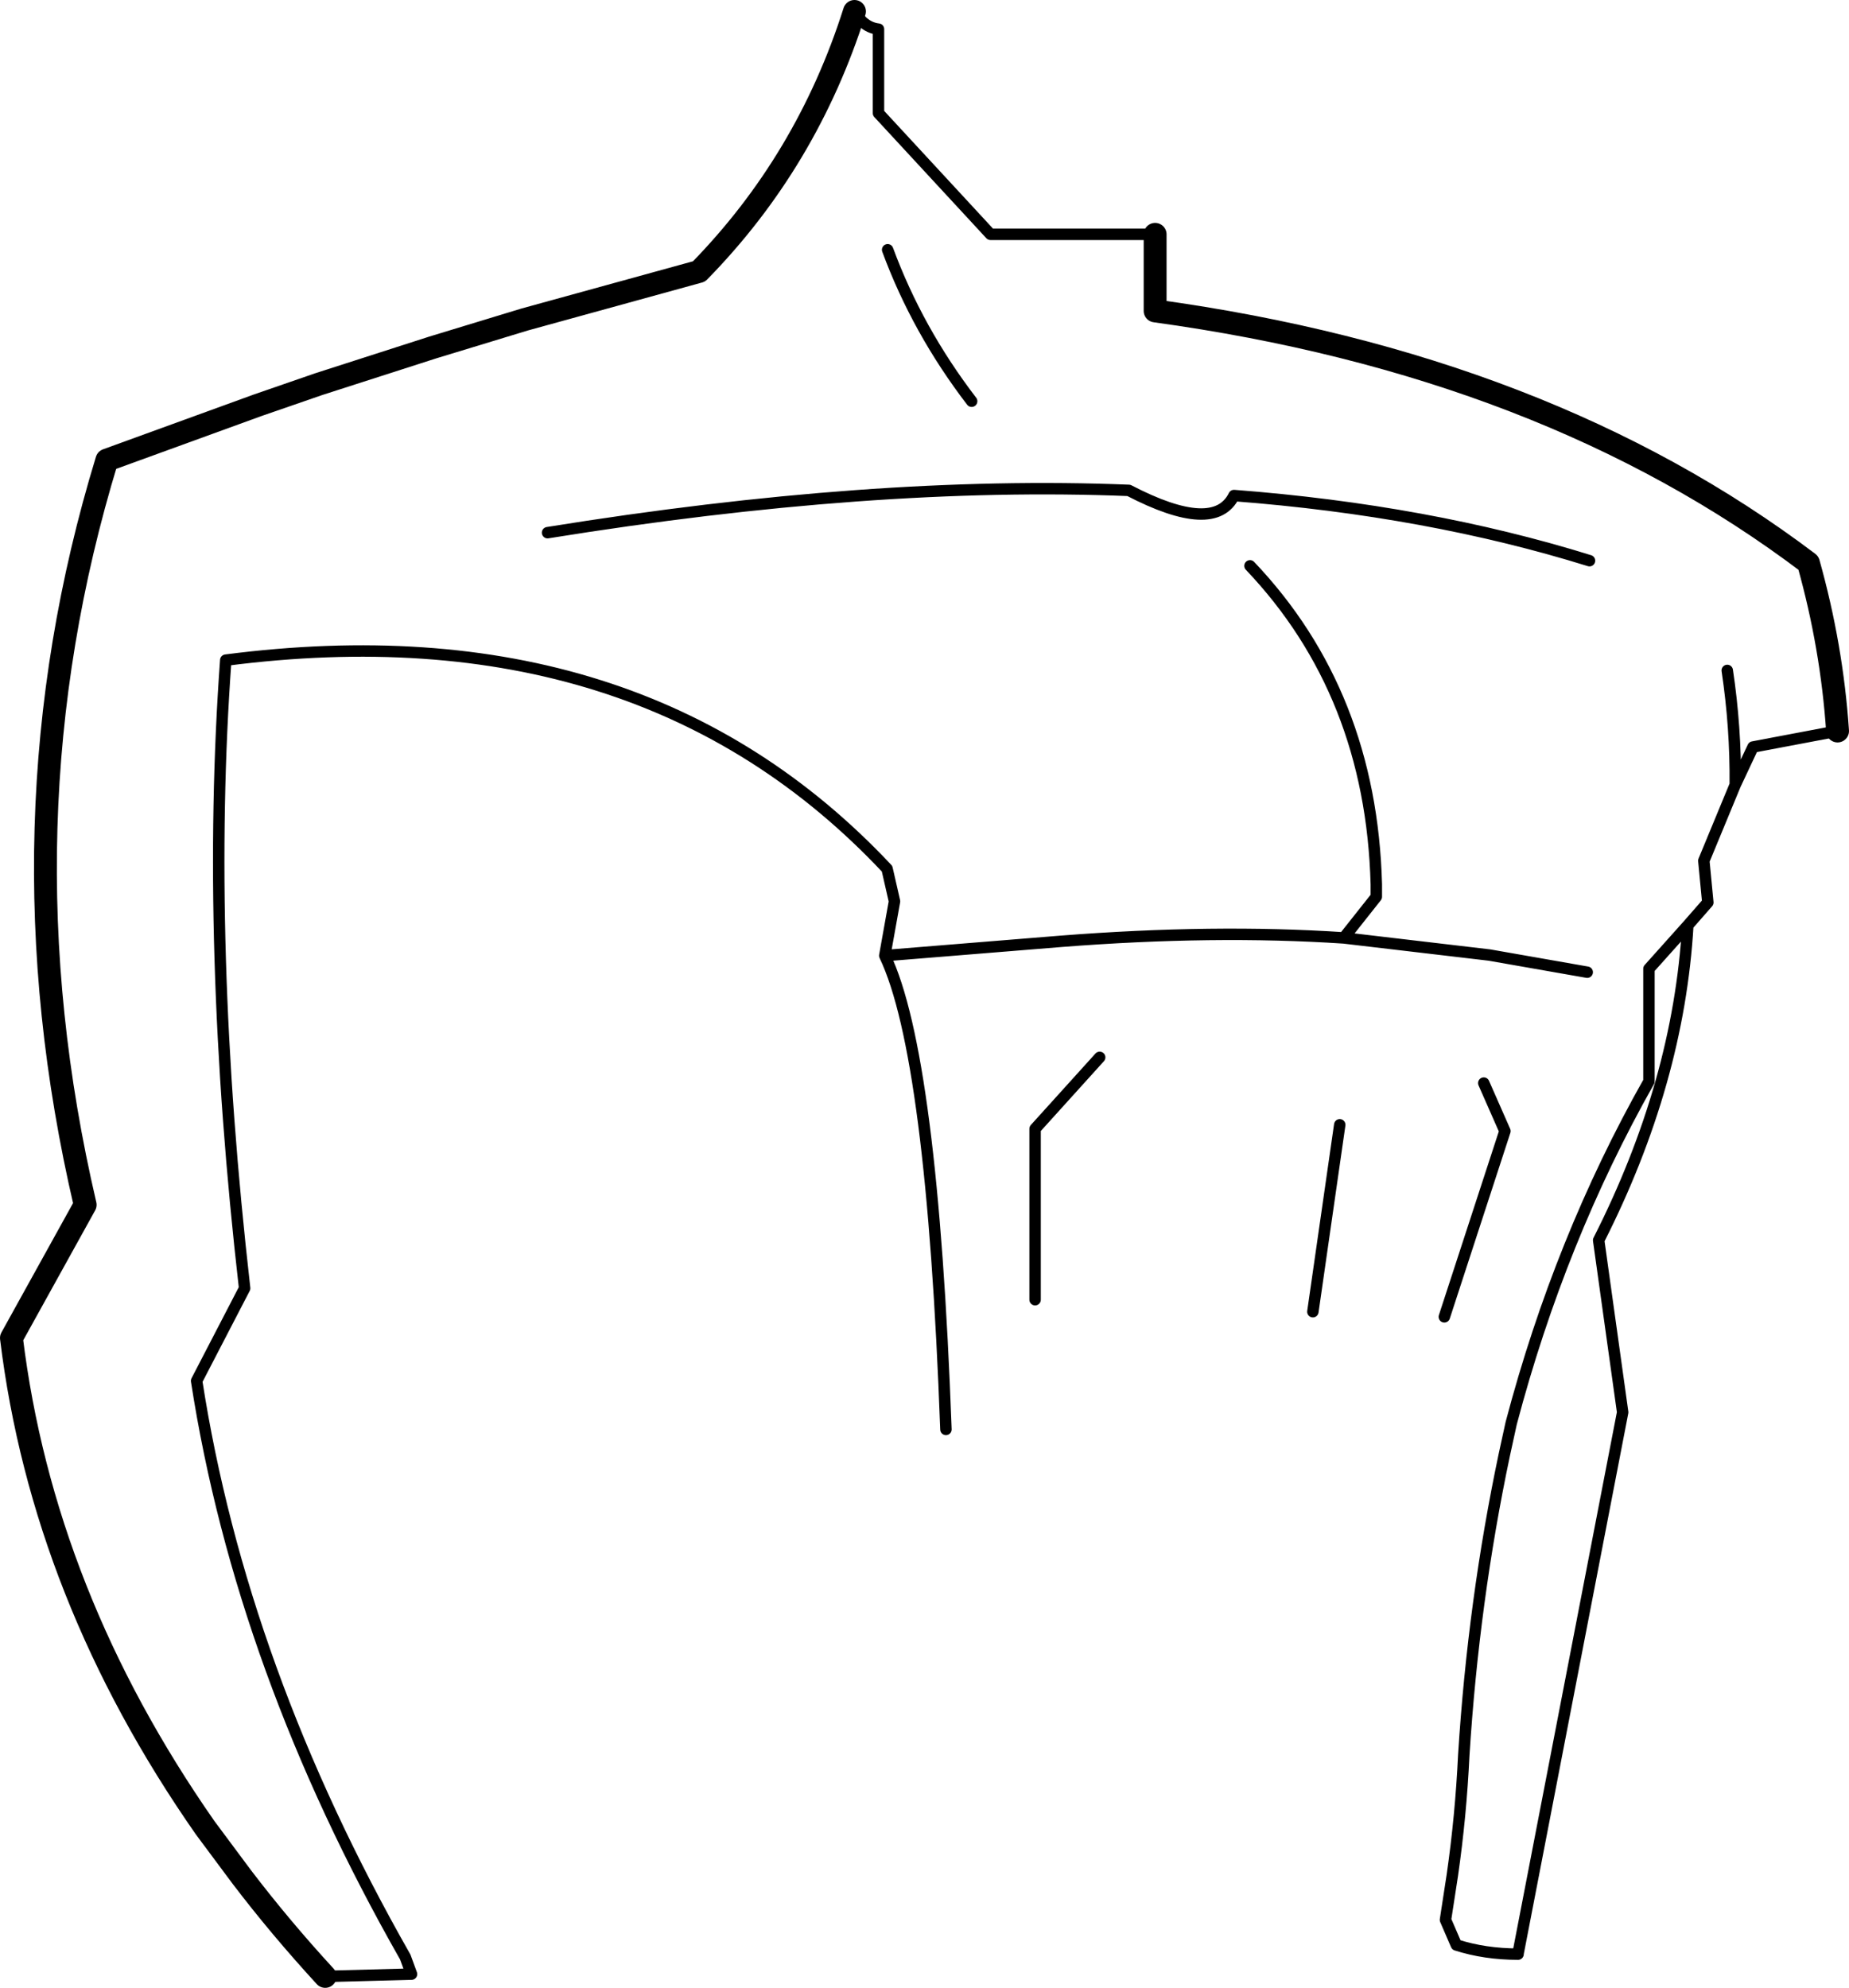 <?xml version="1.0" encoding="UTF-8" standalone="no"?>
<svg xmlns:xlink="http://www.w3.org/1999/xlink" height="173.9px" width="161.75px" xmlns="http://www.w3.org/2000/svg">
  <g transform="matrix(1.0, 0.0, 0.0, 1.0, -118.25, -103.9)">
    <path d="M219.3 124.4 L219.3 131.1 Q253.5 135.8 276.45 153.15 278.5 160.45 279.0 167.85 M146.7 276.8 Q142.75 272.5 139.4 268.1 L136.2 263.8 Q122.0 243.45 119.25 220.95 L125.7 209.3 Q117.9 175.9 127.6 144.15 L140.8 139.35 146.15 137.5 156.1 134.3 164.15 131.85 179.4 127.65 Q188.85 118.0 193.0 104.9" fill="none" stroke="#000000" stroke-linecap="round" stroke-linejoin="round" stroke-width="2.0"/>
    <path d="M193.0 104.9 Q193.8 106.3 195.1 106.45 L195.1 113.8 204.9 124.4 219.3 124.4 M279.0 167.85 L271.6 169.25 270.05 172.55 267.3 179.2 267.65 182.85 265.9 184.85 Q265.1 198.6 258.1 212.4 L260.2 227.45 251.05 274.8 251.05 274.85 Q248.15 274.85 245.65 274.05 L244.7 271.85 245.3 267.95 Q246.05 262.75 246.3 257.45 247.15 243.95 249.85 231.15 L250.45 228.4 Q254.7 212.3 262.5 198.5 L262.5 188.65 265.9 184.85 M201.0 228.95 Q199.8 196.15 195.65 187.5 L196.5 182.75 195.85 179.9 Q174.3 156.95 138.0 161.65 136.2 186.4 139.65 216.6 L135.45 224.7 Q139.35 249.9 153.7 275.1 L154.25 276.6 146.7 276.8 M257.1 188.95 L248.55 187.45 235.8 185.95 Q224.45 185.2 211.05 186.25 L195.65 187.5 M227.6 153.4 Q238.2 164.55 238.65 181.25 L238.65 182.35 235.8 185.95 M195.9 125.75 Q198.5 132.8 203.25 139.0 M166.15 150.5 Q194.65 145.9 217.0 146.8 224.5 150.7 226.2 147.25 243.15 148.55 257.3 152.95 M270.05 172.55 Q270.1 167.55 269.35 162.55 M244.6 219.1 L249.9 202.85 248.05 198.65 M233.1 218.65 L235.45 202.3 M208.8 217.6 L208.8 202.65 214.45 196.4" fill="none" stroke="#000000" stroke-linecap="round" stroke-linejoin="round" stroke-width="1.0"/>
  </g>
</svg>
